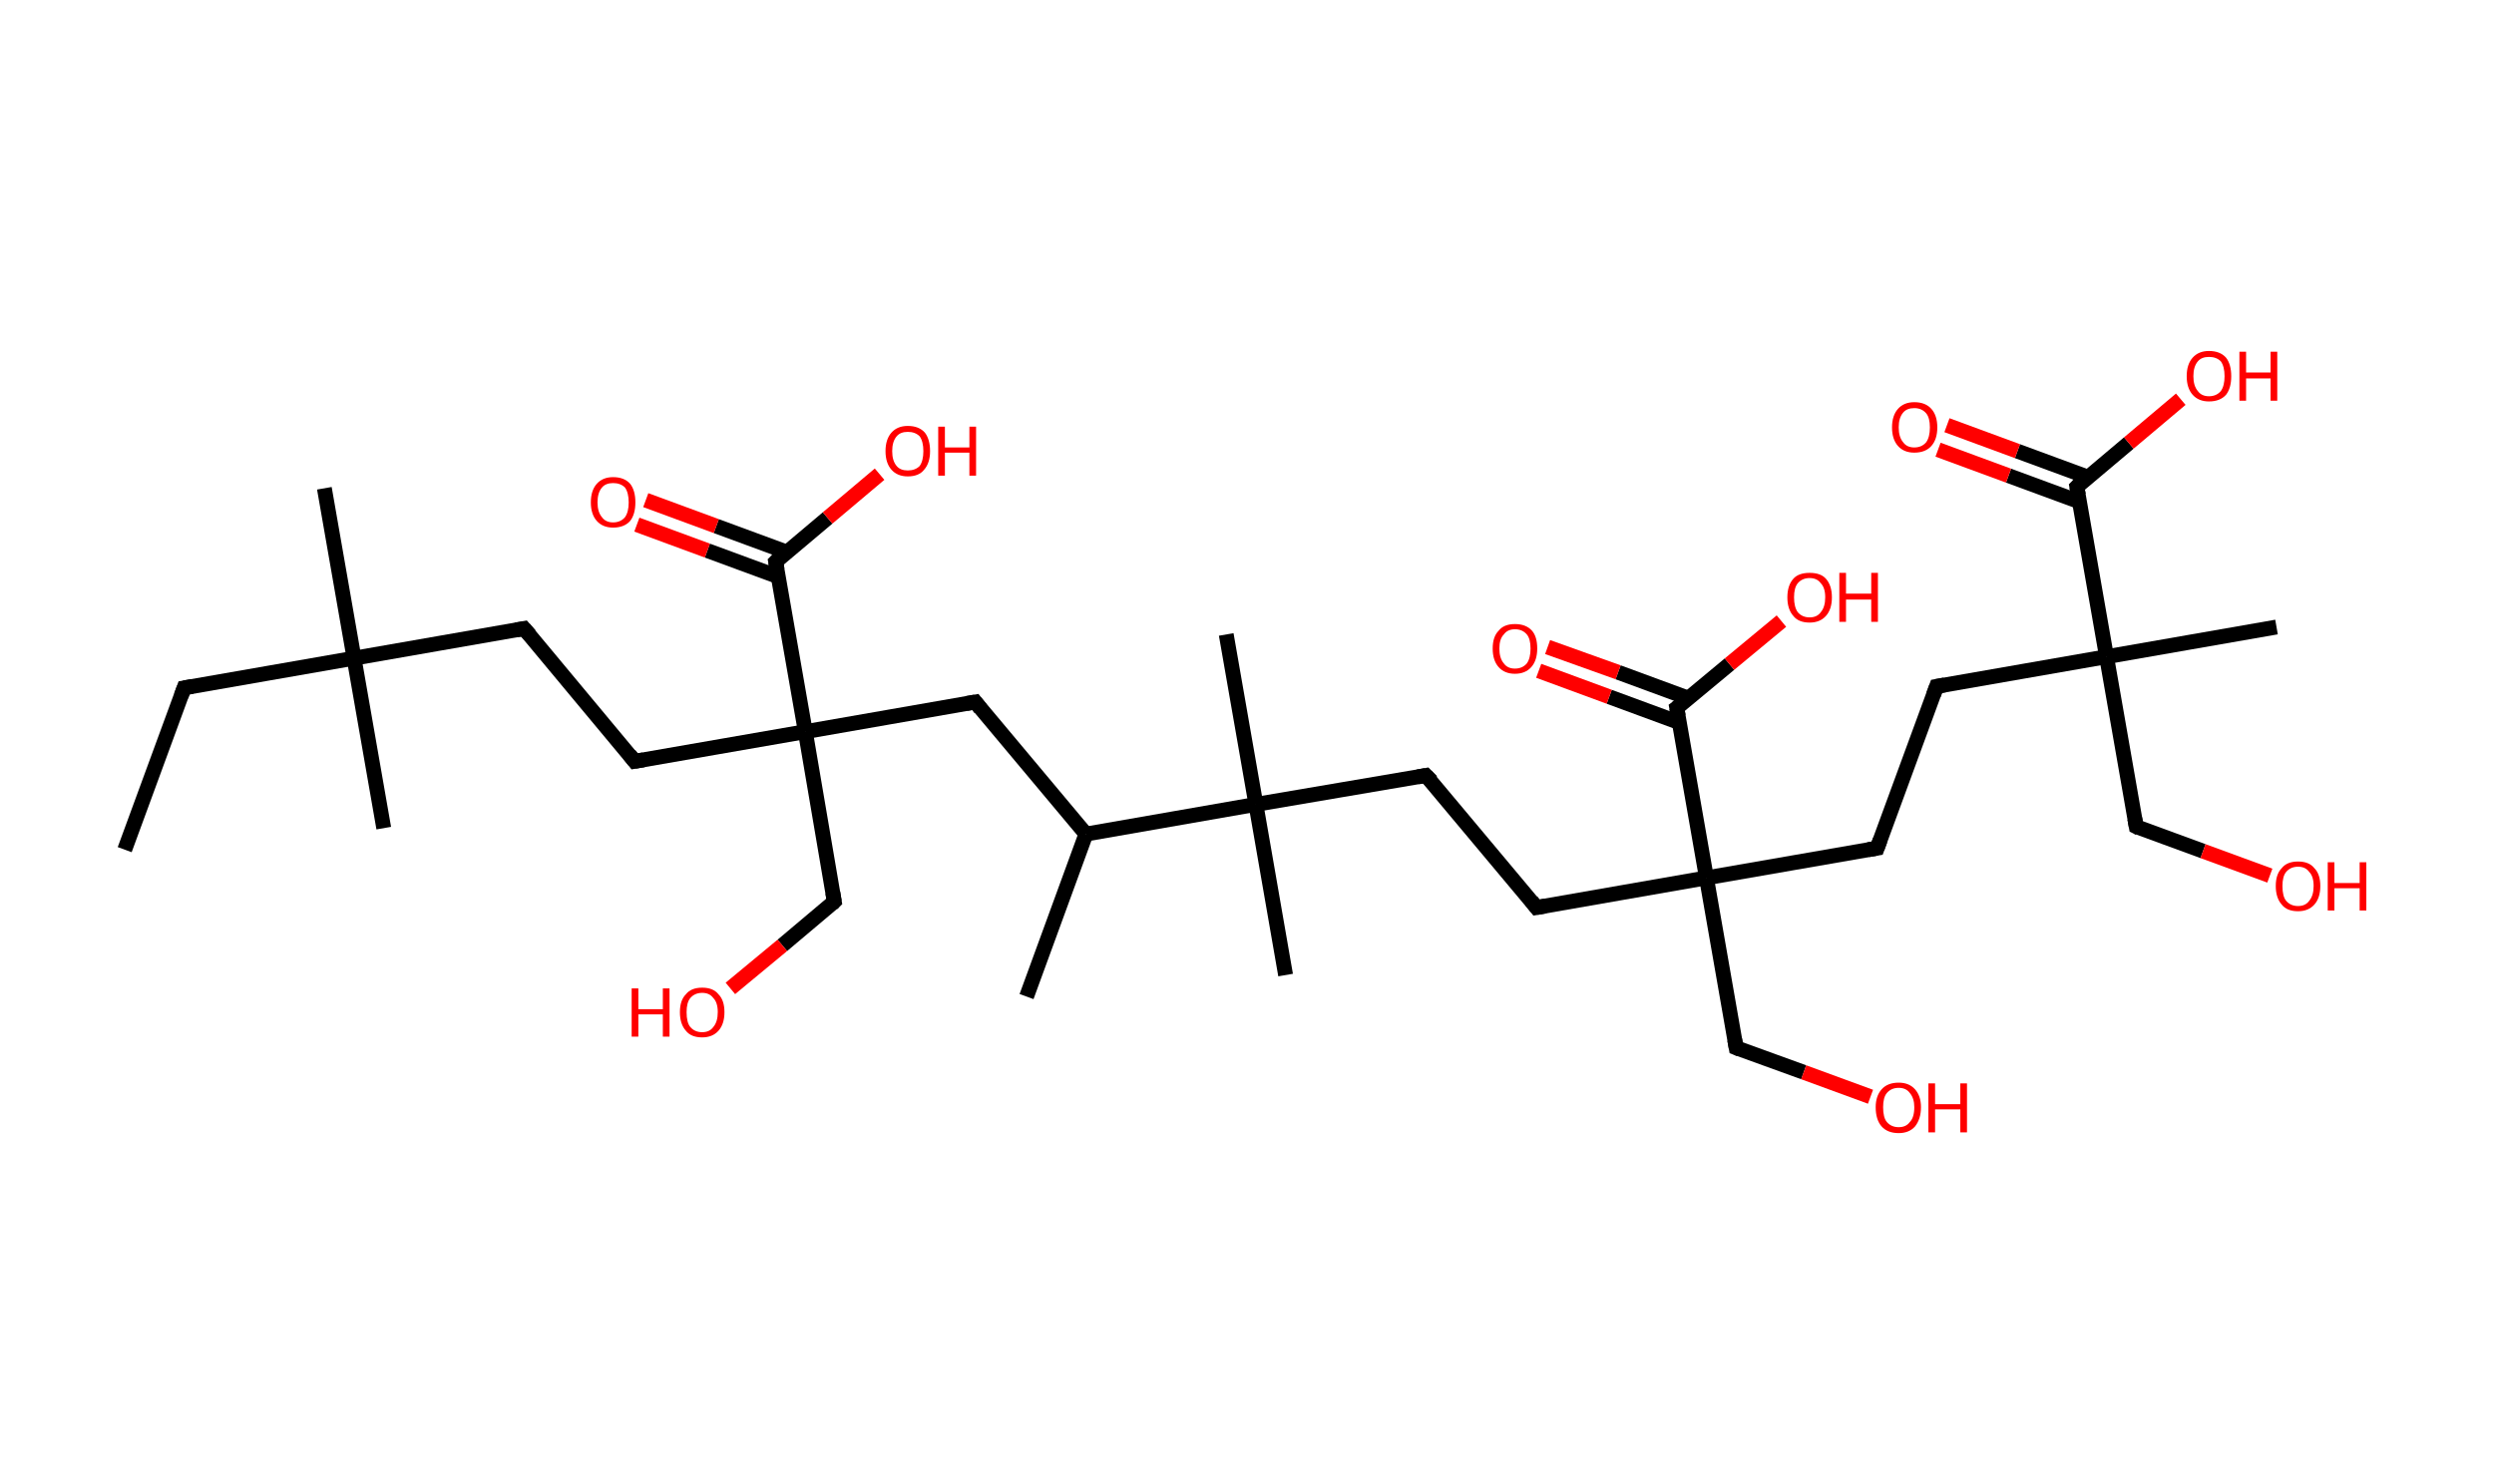 <?xml version='1.0' encoding='ASCII' standalone='yes'?>
<svg xmlns="http://www.w3.org/2000/svg" xmlns:rdkit="http://www.rdkit.org/xml" xmlns:xlink="http://www.w3.org/1999/xlink" version="1.1" baseProfile="full" xml:space="preserve" width="336px" height="200px" viewBox="0 0 336 200">
<!-- END OF HEADER -->
<rect style="opacity:1.0;fill:#FFFFFF;stroke:none" width="336.0" height="200.0" x="0.0" y="0.0"> </rect>
<path class="bond-0 atom-0 atom-1" d="M 16.8,114.5 L 24.8,92.7" style="fill:none;fill-rule:evenodd;stroke:#000000;stroke-width:2.0px;stroke-linecap:butt;stroke-linejoin:miter;stroke-opacity:1"/>
<path class="bond-1 atom-1 atom-2" d="M 24.8,92.7 L 47.7,88.7" style="fill:none;fill-rule:evenodd;stroke:#000000;stroke-width:2.0px;stroke-linecap:butt;stroke-linejoin:miter;stroke-opacity:1"/>
<path class="bond-2 atom-2 atom-3" d="M 47.7,88.7 L 51.7,111.6" style="fill:none;fill-rule:evenodd;stroke:#000000;stroke-width:2.0px;stroke-linecap:butt;stroke-linejoin:miter;stroke-opacity:1"/>
<path class="bond-3 atom-2 atom-4" d="M 47.7,88.7 L 43.7,65.8" style="fill:none;fill-rule:evenodd;stroke:#000000;stroke-width:2.0px;stroke-linecap:butt;stroke-linejoin:miter;stroke-opacity:1"/>
<path class="bond-4 atom-2 atom-5" d="M 47.7,88.7 L 70.6,84.7" style="fill:none;fill-rule:evenodd;stroke:#000000;stroke-width:2.0px;stroke-linecap:butt;stroke-linejoin:miter;stroke-opacity:1"/>
<path class="bond-5 atom-5 atom-6" d="M 70.6,84.7 L 85.5,102.6" style="fill:none;fill-rule:evenodd;stroke:#000000;stroke-width:2.0px;stroke-linecap:butt;stroke-linejoin:miter;stroke-opacity:1"/>
<path class="bond-6 atom-6 atom-7" d="M 85.5,102.6 L 108.5,98.6" style="fill:none;fill-rule:evenodd;stroke:#000000;stroke-width:2.0px;stroke-linecap:butt;stroke-linejoin:miter;stroke-opacity:1"/>
<path class="bond-7 atom-7 atom-8" d="M 108.5,98.6 L 112.4,121.5" style="fill:none;fill-rule:evenodd;stroke:#000000;stroke-width:2.0px;stroke-linecap:butt;stroke-linejoin:miter;stroke-opacity:1"/>
<path class="bond-8 atom-8 atom-9" d="M 112.4,121.5 L 105.4,127.4" style="fill:none;fill-rule:evenodd;stroke:#000000;stroke-width:2.0px;stroke-linecap:butt;stroke-linejoin:miter;stroke-opacity:1"/>
<path class="bond-8 atom-8 atom-9" d="M 105.4,127.4 L 98.4,133.2" style="fill:none;fill-rule:evenodd;stroke:#FF0000;stroke-width:2.0px;stroke-linecap:butt;stroke-linejoin:miter;stroke-opacity:1"/>
<path class="bond-9 atom-7 atom-10" d="M 108.5,98.6 L 131.4,94.6" style="fill:none;fill-rule:evenodd;stroke:#000000;stroke-width:2.0px;stroke-linecap:butt;stroke-linejoin:miter;stroke-opacity:1"/>
<path class="bond-10 atom-10 atom-11" d="M 131.4,94.6 L 146.3,112.4" style="fill:none;fill-rule:evenodd;stroke:#000000;stroke-width:2.0px;stroke-linecap:butt;stroke-linejoin:miter;stroke-opacity:1"/>
<path class="bond-11 atom-11 atom-12" d="M 146.3,112.4 L 138.3,134.3" style="fill:none;fill-rule:evenodd;stroke:#000000;stroke-width:2.0px;stroke-linecap:butt;stroke-linejoin:miter;stroke-opacity:1"/>
<path class="bond-12 atom-11 atom-13" d="M 146.3,112.4 L 169.2,108.4" style="fill:none;fill-rule:evenodd;stroke:#000000;stroke-width:2.0px;stroke-linecap:butt;stroke-linejoin:miter;stroke-opacity:1"/>
<path class="bond-13 atom-13 atom-14" d="M 169.2,108.4 L 173.2,131.4" style="fill:none;fill-rule:evenodd;stroke:#000000;stroke-width:2.0px;stroke-linecap:butt;stroke-linejoin:miter;stroke-opacity:1"/>
<path class="bond-14 atom-13 atom-15" d="M 169.2,108.4 L 165.2,85.5" style="fill:none;fill-rule:evenodd;stroke:#000000;stroke-width:2.0px;stroke-linecap:butt;stroke-linejoin:miter;stroke-opacity:1"/>
<path class="bond-15 atom-13 atom-16" d="M 169.2,108.4 L 192.1,104.5" style="fill:none;fill-rule:evenodd;stroke:#000000;stroke-width:2.0px;stroke-linecap:butt;stroke-linejoin:miter;stroke-opacity:1"/>
<path class="bond-16 atom-16 atom-17" d="M 192.1,104.5 L 207.0,122.3" style="fill:none;fill-rule:evenodd;stroke:#000000;stroke-width:2.0px;stroke-linecap:butt;stroke-linejoin:miter;stroke-opacity:1"/>
<path class="bond-17 atom-17 atom-18" d="M 207.0,122.3 L 229.9,118.3" style="fill:none;fill-rule:evenodd;stroke:#000000;stroke-width:2.0px;stroke-linecap:butt;stroke-linejoin:miter;stroke-opacity:1"/>
<path class="bond-18 atom-18 atom-19" d="M 229.9,118.3 L 233.9,141.2" style="fill:none;fill-rule:evenodd;stroke:#000000;stroke-width:2.0px;stroke-linecap:butt;stroke-linejoin:miter;stroke-opacity:1"/>
<path class="bond-19 atom-19 atom-20" d="M 233.9,141.2 L 243.0,144.5" style="fill:none;fill-rule:evenodd;stroke:#000000;stroke-width:2.0px;stroke-linecap:butt;stroke-linejoin:miter;stroke-opacity:1"/>
<path class="bond-19 atom-19 atom-20" d="M 243.0,144.5 L 252.0,147.8" style="fill:none;fill-rule:evenodd;stroke:#FF0000;stroke-width:2.0px;stroke-linecap:butt;stroke-linejoin:miter;stroke-opacity:1"/>
<path class="bond-20 atom-18 atom-21" d="M 229.9,118.3 L 252.9,114.3" style="fill:none;fill-rule:evenodd;stroke:#000000;stroke-width:2.0px;stroke-linecap:butt;stroke-linejoin:miter;stroke-opacity:1"/>
<path class="bond-21 atom-21 atom-22" d="M 252.9,114.3 L 260.9,92.5" style="fill:none;fill-rule:evenodd;stroke:#000000;stroke-width:2.0px;stroke-linecap:butt;stroke-linejoin:miter;stroke-opacity:1"/>
<path class="bond-22 atom-22 atom-23" d="M 260.9,92.5 L 283.8,88.5" style="fill:none;fill-rule:evenodd;stroke:#000000;stroke-width:2.0px;stroke-linecap:butt;stroke-linejoin:miter;stroke-opacity:1"/>
<path class="bond-23 atom-23 atom-24" d="M 283.8,88.5 L 306.7,84.5" style="fill:none;fill-rule:evenodd;stroke:#000000;stroke-width:2.0px;stroke-linecap:butt;stroke-linejoin:miter;stroke-opacity:1"/>
<path class="bond-24 atom-23 atom-25" d="M 283.8,88.5 L 287.8,111.4" style="fill:none;fill-rule:evenodd;stroke:#000000;stroke-width:2.0px;stroke-linecap:butt;stroke-linejoin:miter;stroke-opacity:1"/>
<path class="bond-25 atom-25 atom-26" d="M 287.8,111.4 L 296.8,114.7" style="fill:none;fill-rule:evenodd;stroke:#000000;stroke-width:2.0px;stroke-linecap:butt;stroke-linejoin:miter;stroke-opacity:1"/>
<path class="bond-25 atom-25 atom-26" d="M 296.8,114.7 L 305.8,118.0" style="fill:none;fill-rule:evenodd;stroke:#FF0000;stroke-width:2.0px;stroke-linecap:butt;stroke-linejoin:miter;stroke-opacity:1"/>
<path class="bond-26 atom-23 atom-27" d="M 283.8,88.5 L 279.8,65.6" style="fill:none;fill-rule:evenodd;stroke:#000000;stroke-width:2.0px;stroke-linecap:butt;stroke-linejoin:miter;stroke-opacity:1"/>
<path class="bond-27 atom-27 atom-28" d="M 281.3,64.3 L 271.8,60.8" style="fill:none;fill-rule:evenodd;stroke:#000000;stroke-width:2.0px;stroke-linecap:butt;stroke-linejoin:miter;stroke-opacity:1"/>
<path class="bond-27 atom-27 atom-28" d="M 271.8,60.8 L 262.3,57.3" style="fill:none;fill-rule:evenodd;stroke:#FF0000;stroke-width:2.0px;stroke-linecap:butt;stroke-linejoin:miter;stroke-opacity:1"/>
<path class="bond-27 atom-27 atom-28" d="M 280.1,67.6 L 270.6,64.1" style="fill:none;fill-rule:evenodd;stroke:#000000;stroke-width:2.0px;stroke-linecap:butt;stroke-linejoin:miter;stroke-opacity:1"/>
<path class="bond-27 atom-27 atom-28" d="M 270.6,64.1 L 261.1,60.6" style="fill:none;fill-rule:evenodd;stroke:#FF0000;stroke-width:2.0px;stroke-linecap:butt;stroke-linejoin:miter;stroke-opacity:1"/>
<path class="bond-28 atom-27 atom-29" d="M 279.8,65.6 L 286.8,59.7" style="fill:none;fill-rule:evenodd;stroke:#000000;stroke-width:2.0px;stroke-linecap:butt;stroke-linejoin:miter;stroke-opacity:1"/>
<path class="bond-28 atom-27 atom-29" d="M 286.8,59.7 L 293.8,53.8" style="fill:none;fill-rule:evenodd;stroke:#FF0000;stroke-width:2.0px;stroke-linecap:butt;stroke-linejoin:miter;stroke-opacity:1"/>
<path class="bond-29 atom-18 atom-30" d="M 229.9,118.3 L 225.9,95.4" style="fill:none;fill-rule:evenodd;stroke:#000000;stroke-width:2.0px;stroke-linecap:butt;stroke-linejoin:miter;stroke-opacity:1"/>
<path class="bond-30 atom-30 atom-31" d="M 227.5,94.1 L 218.0,90.6" style="fill:none;fill-rule:evenodd;stroke:#000000;stroke-width:2.0px;stroke-linecap:butt;stroke-linejoin:miter;stroke-opacity:1"/>
<path class="bond-30 atom-30 atom-31" d="M 218.0,90.6 L 208.5,87.2" style="fill:none;fill-rule:evenodd;stroke:#FF0000;stroke-width:2.0px;stroke-linecap:butt;stroke-linejoin:miter;stroke-opacity:1"/>
<path class="bond-30 atom-30 atom-31" d="M 226.3,97.4 L 216.8,93.9" style="fill:none;fill-rule:evenodd;stroke:#000000;stroke-width:2.0px;stroke-linecap:butt;stroke-linejoin:miter;stroke-opacity:1"/>
<path class="bond-30 atom-30 atom-31" d="M 216.8,93.9 L 207.3,90.4" style="fill:none;fill-rule:evenodd;stroke:#FF0000;stroke-width:2.0px;stroke-linecap:butt;stroke-linejoin:miter;stroke-opacity:1"/>
<path class="bond-31 atom-30 atom-32" d="M 225.9,95.4 L 233.0,89.5" style="fill:none;fill-rule:evenodd;stroke:#000000;stroke-width:2.0px;stroke-linecap:butt;stroke-linejoin:miter;stroke-opacity:1"/>
<path class="bond-31 atom-30 atom-32" d="M 233.0,89.5 L 240.0,83.7" style="fill:none;fill-rule:evenodd;stroke:#FF0000;stroke-width:2.0px;stroke-linecap:butt;stroke-linejoin:miter;stroke-opacity:1"/>
<path class="bond-32 atom-7 atom-33" d="M 108.5,98.6 L 104.5,75.7" style="fill:none;fill-rule:evenodd;stroke:#000000;stroke-width:2.0px;stroke-linecap:butt;stroke-linejoin:miter;stroke-opacity:1"/>
<path class="bond-33 atom-33 atom-34" d="M 106.0,74.4 L 96.5,70.9" style="fill:none;fill-rule:evenodd;stroke:#000000;stroke-width:2.0px;stroke-linecap:butt;stroke-linejoin:miter;stroke-opacity:1"/>
<path class="bond-33 atom-33 atom-34" d="M 96.5,70.9 L 87.0,67.4" style="fill:none;fill-rule:evenodd;stroke:#FF0000;stroke-width:2.0px;stroke-linecap:butt;stroke-linejoin:miter;stroke-opacity:1"/>
<path class="bond-33 atom-33 atom-34" d="M 104.8,77.7 L 95.3,74.2" style="fill:none;fill-rule:evenodd;stroke:#000000;stroke-width:2.0px;stroke-linecap:butt;stroke-linejoin:miter;stroke-opacity:1"/>
<path class="bond-33 atom-33 atom-34" d="M 95.3,74.2 L 85.8,70.7" style="fill:none;fill-rule:evenodd;stroke:#FF0000;stroke-width:2.0px;stroke-linecap:butt;stroke-linejoin:miter;stroke-opacity:1"/>
<path class="bond-34 atom-33 atom-35" d="M 104.5,75.7 L 111.5,69.8" style="fill:none;fill-rule:evenodd;stroke:#000000;stroke-width:2.0px;stroke-linecap:butt;stroke-linejoin:miter;stroke-opacity:1"/>
<path class="bond-34 atom-33 atom-35" d="M 111.5,69.8 L 118.5,63.9" style="fill:none;fill-rule:evenodd;stroke:#FF0000;stroke-width:2.0px;stroke-linecap:butt;stroke-linejoin:miter;stroke-opacity:1"/>
<path d="M 24.4,93.8 L 24.8,92.7 L 25.9,92.5" style="fill:none;stroke:#000000;stroke-width:2.0px;stroke-linecap:butt;stroke-linejoin:miter;stroke-opacity:1;"/>
<path d="M 69.5,84.9 L 70.6,84.7 L 71.4,85.6" style="fill:none;stroke:#000000;stroke-width:2.0px;stroke-linecap:butt;stroke-linejoin:miter;stroke-opacity:1;"/>
<path d="M 84.8,101.7 L 85.5,102.6 L 86.7,102.4" style="fill:none;stroke:#000000;stroke-width:2.0px;stroke-linecap:butt;stroke-linejoin:miter;stroke-opacity:1;"/>
<path d="M 112.2,120.3 L 112.4,121.5 L 112.1,121.8" style="fill:none;stroke:#000000;stroke-width:2.0px;stroke-linecap:butt;stroke-linejoin:miter;stroke-opacity:1;"/>
<path d="M 130.2,94.8 L 131.4,94.6 L 132.1,95.5" style="fill:none;stroke:#000000;stroke-width:2.0px;stroke-linecap:butt;stroke-linejoin:miter;stroke-opacity:1;"/>
<path d="M 191.0,104.7 L 192.1,104.5 L 192.9,105.3" style="fill:none;stroke:#000000;stroke-width:2.0px;stroke-linecap:butt;stroke-linejoin:miter;stroke-opacity:1;"/>
<path d="M 206.3,121.4 L 207.0,122.3 L 208.2,122.1" style="fill:none;stroke:#000000;stroke-width:2.0px;stroke-linecap:butt;stroke-linejoin:miter;stroke-opacity:1;"/>
<path d="M 233.7,140.1 L 233.9,141.2 L 234.4,141.4" style="fill:none;stroke:#000000;stroke-width:2.0px;stroke-linecap:butt;stroke-linejoin:miter;stroke-opacity:1;"/>
<path d="M 251.7,114.5 L 252.9,114.3 L 253.3,113.2" style="fill:none;stroke:#000000;stroke-width:2.0px;stroke-linecap:butt;stroke-linejoin:miter;stroke-opacity:1;"/>
<path d="M 260.5,93.6 L 260.9,92.5 L 262.0,92.3" style="fill:none;stroke:#000000;stroke-width:2.0px;stroke-linecap:butt;stroke-linejoin:miter;stroke-opacity:1;"/>
<path d="M 287.6,110.3 L 287.8,111.4 L 288.2,111.6" style="fill:none;stroke:#000000;stroke-width:2.0px;stroke-linecap:butt;stroke-linejoin:miter;stroke-opacity:1;"/>
<path d="M 280.0,66.7 L 279.8,65.6 L 280.1,65.3" style="fill:none;stroke:#000000;stroke-width:2.0px;stroke-linecap:butt;stroke-linejoin:miter;stroke-opacity:1;"/>
<path d="M 226.1,96.5 L 225.9,95.4 L 226.3,95.1" style="fill:none;stroke:#000000;stroke-width:2.0px;stroke-linecap:butt;stroke-linejoin:miter;stroke-opacity:1;"/>
<path d="M 104.7,76.8 L 104.5,75.7 L 104.8,75.4" style="fill:none;stroke:#000000;stroke-width:2.0px;stroke-linecap:butt;stroke-linejoin:miter;stroke-opacity:1;"/>
<path class="atom-9" d="M 85.1 133.2 L 86.0 133.2 L 86.0 136.0 L 89.3 136.0 L 89.3 133.2 L 90.2 133.2 L 90.2 139.7 L 89.3 139.7 L 89.3 136.7 L 86.0 136.7 L 86.0 139.7 L 85.1 139.7 L 85.1 133.2 " fill="#FF0000"/>
<path class="atom-9" d="M 91.6 136.4 Q 91.6 134.8, 92.4 134.0 Q 93.1 133.1, 94.6 133.1 Q 96.1 133.1, 96.8 134.0 Q 97.6 134.8, 97.6 136.4 Q 97.6 138.0, 96.8 138.9 Q 96.0 139.8, 94.6 139.8 Q 93.1 139.8, 92.4 138.9 Q 91.6 138.0, 91.6 136.4 M 94.6 139.1 Q 95.6 139.1, 96.1 138.4 Q 96.7 137.7, 96.7 136.4 Q 96.7 135.1, 96.1 134.5 Q 95.6 133.8, 94.6 133.8 Q 93.6 133.8, 93.0 134.5 Q 92.5 135.1, 92.5 136.4 Q 92.5 137.8, 93.0 138.4 Q 93.6 139.1, 94.6 139.1 " fill="#FF0000"/>
<path class="atom-20" d="M 252.7 149.2 Q 252.7 147.7, 253.5 146.8 Q 254.3 145.9, 255.8 145.9 Q 257.2 145.9, 258.0 146.8 Q 258.8 147.7, 258.8 149.2 Q 258.8 150.8, 258.0 151.8 Q 257.2 152.7, 255.8 152.7 Q 254.3 152.7, 253.5 151.8 Q 252.7 150.9, 252.7 149.2 M 255.8 151.9 Q 256.8 151.9, 257.3 151.2 Q 257.9 150.6, 257.9 149.2 Q 257.9 148.0, 257.3 147.3 Q 256.8 146.6, 255.8 146.6 Q 254.8 146.6, 254.2 147.3 Q 253.7 147.9, 253.7 149.2 Q 253.7 150.6, 254.2 151.2 Q 254.8 151.9, 255.8 151.9 " fill="#FF0000"/>
<path class="atom-20" d="M 259.8 146.0 L 260.7 146.0 L 260.7 148.8 L 264.1 148.8 L 264.1 146.0 L 265.0 146.0 L 265.0 152.6 L 264.1 152.6 L 264.1 149.5 L 260.7 149.5 L 260.7 152.6 L 259.8 152.6 L 259.8 146.0 " fill="#FF0000"/>
<path class="atom-26" d="M 306.6 119.4 Q 306.6 117.8, 307.4 117.0 Q 308.1 116.1, 309.6 116.1 Q 311.1 116.1, 311.8 117.0 Q 312.6 117.8, 312.6 119.4 Q 312.6 121.0, 311.8 121.9 Q 311.0 122.8, 309.6 122.8 Q 308.1 122.8, 307.4 121.9 Q 306.6 121.0, 306.6 119.4 M 309.6 122.1 Q 310.6 122.1, 311.1 121.4 Q 311.7 120.7, 311.7 119.4 Q 311.7 118.1, 311.1 117.5 Q 310.6 116.8, 309.6 116.8 Q 308.6 116.8, 308.0 117.5 Q 307.5 118.1, 307.5 119.4 Q 307.5 120.8, 308.0 121.4 Q 308.6 122.1, 309.6 122.1 " fill="#FF0000"/>
<path class="atom-26" d="M 313.6 116.2 L 314.5 116.2 L 314.5 119.0 L 317.9 119.0 L 317.9 116.2 L 318.8 116.2 L 318.8 122.7 L 317.9 122.7 L 317.9 119.7 L 314.5 119.7 L 314.5 122.7 L 313.6 122.7 L 313.6 116.2 " fill="#FF0000"/>
<path class="atom-28" d="M 254.9 57.6 Q 254.9 56.0, 255.7 55.1 Q 256.5 54.2, 257.9 54.2 Q 259.4 54.2, 260.2 55.1 Q 261.0 56.0, 261.0 57.6 Q 261.0 59.2, 260.2 60.1 Q 259.4 61.0, 257.9 61.0 Q 256.5 61.0, 255.7 60.1 Q 254.9 59.2, 254.9 57.6 M 257.9 60.3 Q 258.9 60.3, 259.5 59.6 Q 260.0 58.9, 260.0 57.6 Q 260.0 56.3, 259.5 55.7 Q 258.9 55.0, 257.9 55.0 Q 256.9 55.0, 256.4 55.6 Q 255.8 56.3, 255.8 57.6 Q 255.8 58.9, 256.4 59.6 Q 256.9 60.3, 257.9 60.3 " fill="#FF0000"/>
<path class="atom-29" d="M 294.6 50.7 Q 294.6 49.1, 295.4 48.2 Q 296.2 47.3, 297.6 47.3 Q 299.1 47.3, 299.9 48.2 Q 300.6 49.1, 300.6 50.7 Q 300.6 52.3, 299.9 53.2 Q 299.1 54.1, 297.6 54.1 Q 296.2 54.1, 295.4 53.2 Q 294.6 52.3, 294.6 50.7 M 297.6 53.4 Q 298.6 53.4, 299.2 52.7 Q 299.7 52.0, 299.7 50.7 Q 299.7 49.4, 299.2 48.7 Q 298.6 48.1, 297.6 48.1 Q 296.6 48.1, 296.1 48.7 Q 295.5 49.4, 295.5 50.7 Q 295.5 52.0, 296.1 52.7 Q 296.6 53.4, 297.6 53.4 " fill="#FF0000"/>
<path class="atom-29" d="M 301.7 47.4 L 302.6 47.4 L 302.6 50.2 L 305.9 50.2 L 305.9 47.4 L 306.8 47.4 L 306.8 54.0 L 305.9 54.0 L 305.9 51.0 L 302.6 51.0 L 302.6 54.0 L 301.7 54.0 L 301.7 47.4 " fill="#FF0000"/>
<path class="atom-31" d="M 201.1 87.4 Q 201.1 85.8, 201.9 85.0 Q 202.6 84.1, 204.1 84.1 Q 205.6 84.1, 206.4 85.0 Q 207.1 85.8, 207.1 87.4 Q 207.1 89.0, 206.3 89.9 Q 205.5 90.8, 204.1 90.8 Q 202.7 90.8, 201.9 89.9 Q 201.1 89.0, 201.1 87.4 M 204.1 90.1 Q 205.1 90.1, 205.7 89.4 Q 206.2 88.7, 206.2 87.4 Q 206.2 86.1, 205.7 85.5 Q 205.1 84.8, 204.1 84.8 Q 203.1 84.8, 202.6 85.5 Q 202.0 86.1, 202.0 87.4 Q 202.0 88.7, 202.6 89.4 Q 203.1 90.1, 204.1 90.1 " fill="#FF0000"/>
<path class="atom-32" d="M 240.8 80.5 Q 240.8 78.9, 241.6 78.0 Q 242.3 77.2, 243.8 77.2 Q 245.3 77.2, 246.0 78.0 Q 246.8 78.9, 246.8 80.5 Q 246.8 82.1, 246.0 83.0 Q 245.2 83.9, 243.8 83.9 Q 242.3 83.9, 241.6 83.0 Q 240.8 82.1, 240.8 80.5 M 243.8 83.2 Q 244.8 83.2, 245.3 82.5 Q 245.9 81.8, 245.9 80.5 Q 245.9 79.2, 245.3 78.6 Q 244.8 77.9, 243.8 77.9 Q 242.8 77.9, 242.2 78.6 Q 241.7 79.2, 241.7 80.5 Q 241.7 81.8, 242.2 82.5 Q 242.8 83.2, 243.8 83.2 " fill="#FF0000"/>
<path class="atom-32" d="M 247.8 77.2 L 248.7 77.2 L 248.7 80.0 L 252.1 80.0 L 252.1 77.2 L 253.0 77.2 L 253.0 83.8 L 252.1 83.8 L 252.1 80.8 L 248.7 80.8 L 248.7 83.8 L 247.8 83.8 L 247.8 77.2 " fill="#FF0000"/>
<path class="atom-34" d="M 79.6 67.7 Q 79.6 66.1, 80.4 65.2 Q 81.2 64.3, 82.6 64.3 Q 84.1 64.3, 84.9 65.2 Q 85.6 66.1, 85.6 67.7 Q 85.6 69.3, 84.9 70.2 Q 84.1 71.1, 82.6 71.1 Q 81.2 71.1, 80.4 70.2 Q 79.6 69.3, 79.6 67.7 M 82.6 70.4 Q 83.6 70.4, 84.2 69.7 Q 84.7 69.0, 84.7 67.7 Q 84.7 66.4, 84.2 65.7 Q 83.6 65.1, 82.6 65.1 Q 81.6 65.1, 81.1 65.7 Q 80.5 66.4, 80.5 67.7 Q 80.5 69.0, 81.1 69.7 Q 81.6 70.4, 82.6 70.4 " fill="#FF0000"/>
<path class="atom-35" d="M 119.3 60.8 Q 119.3 59.2, 120.1 58.3 Q 120.9 57.4, 122.3 57.4 Q 123.8 57.4, 124.6 58.3 Q 125.3 59.2, 125.3 60.8 Q 125.3 62.4, 124.5 63.3 Q 123.8 64.2, 122.3 64.2 Q 120.9 64.2, 120.1 63.3 Q 119.3 62.4, 119.3 60.8 M 122.3 63.4 Q 123.3 63.4, 123.9 62.8 Q 124.4 62.1, 124.4 60.8 Q 124.4 59.5, 123.9 58.8 Q 123.3 58.2, 122.3 58.2 Q 121.3 58.2, 120.8 58.8 Q 120.2 59.5, 120.2 60.8 Q 120.2 62.1, 120.8 62.8 Q 121.3 63.4, 122.3 63.4 " fill="#FF0000"/>
<path class="atom-35" d="M 126.4 57.5 L 127.3 57.5 L 127.3 60.3 L 130.6 60.3 L 130.6 57.5 L 131.5 57.5 L 131.5 64.1 L 130.6 64.1 L 130.6 61.0 L 127.3 61.0 L 127.3 64.1 L 126.4 64.1 L 126.4 57.5 " fill="#FF0000"/>
</svg>
